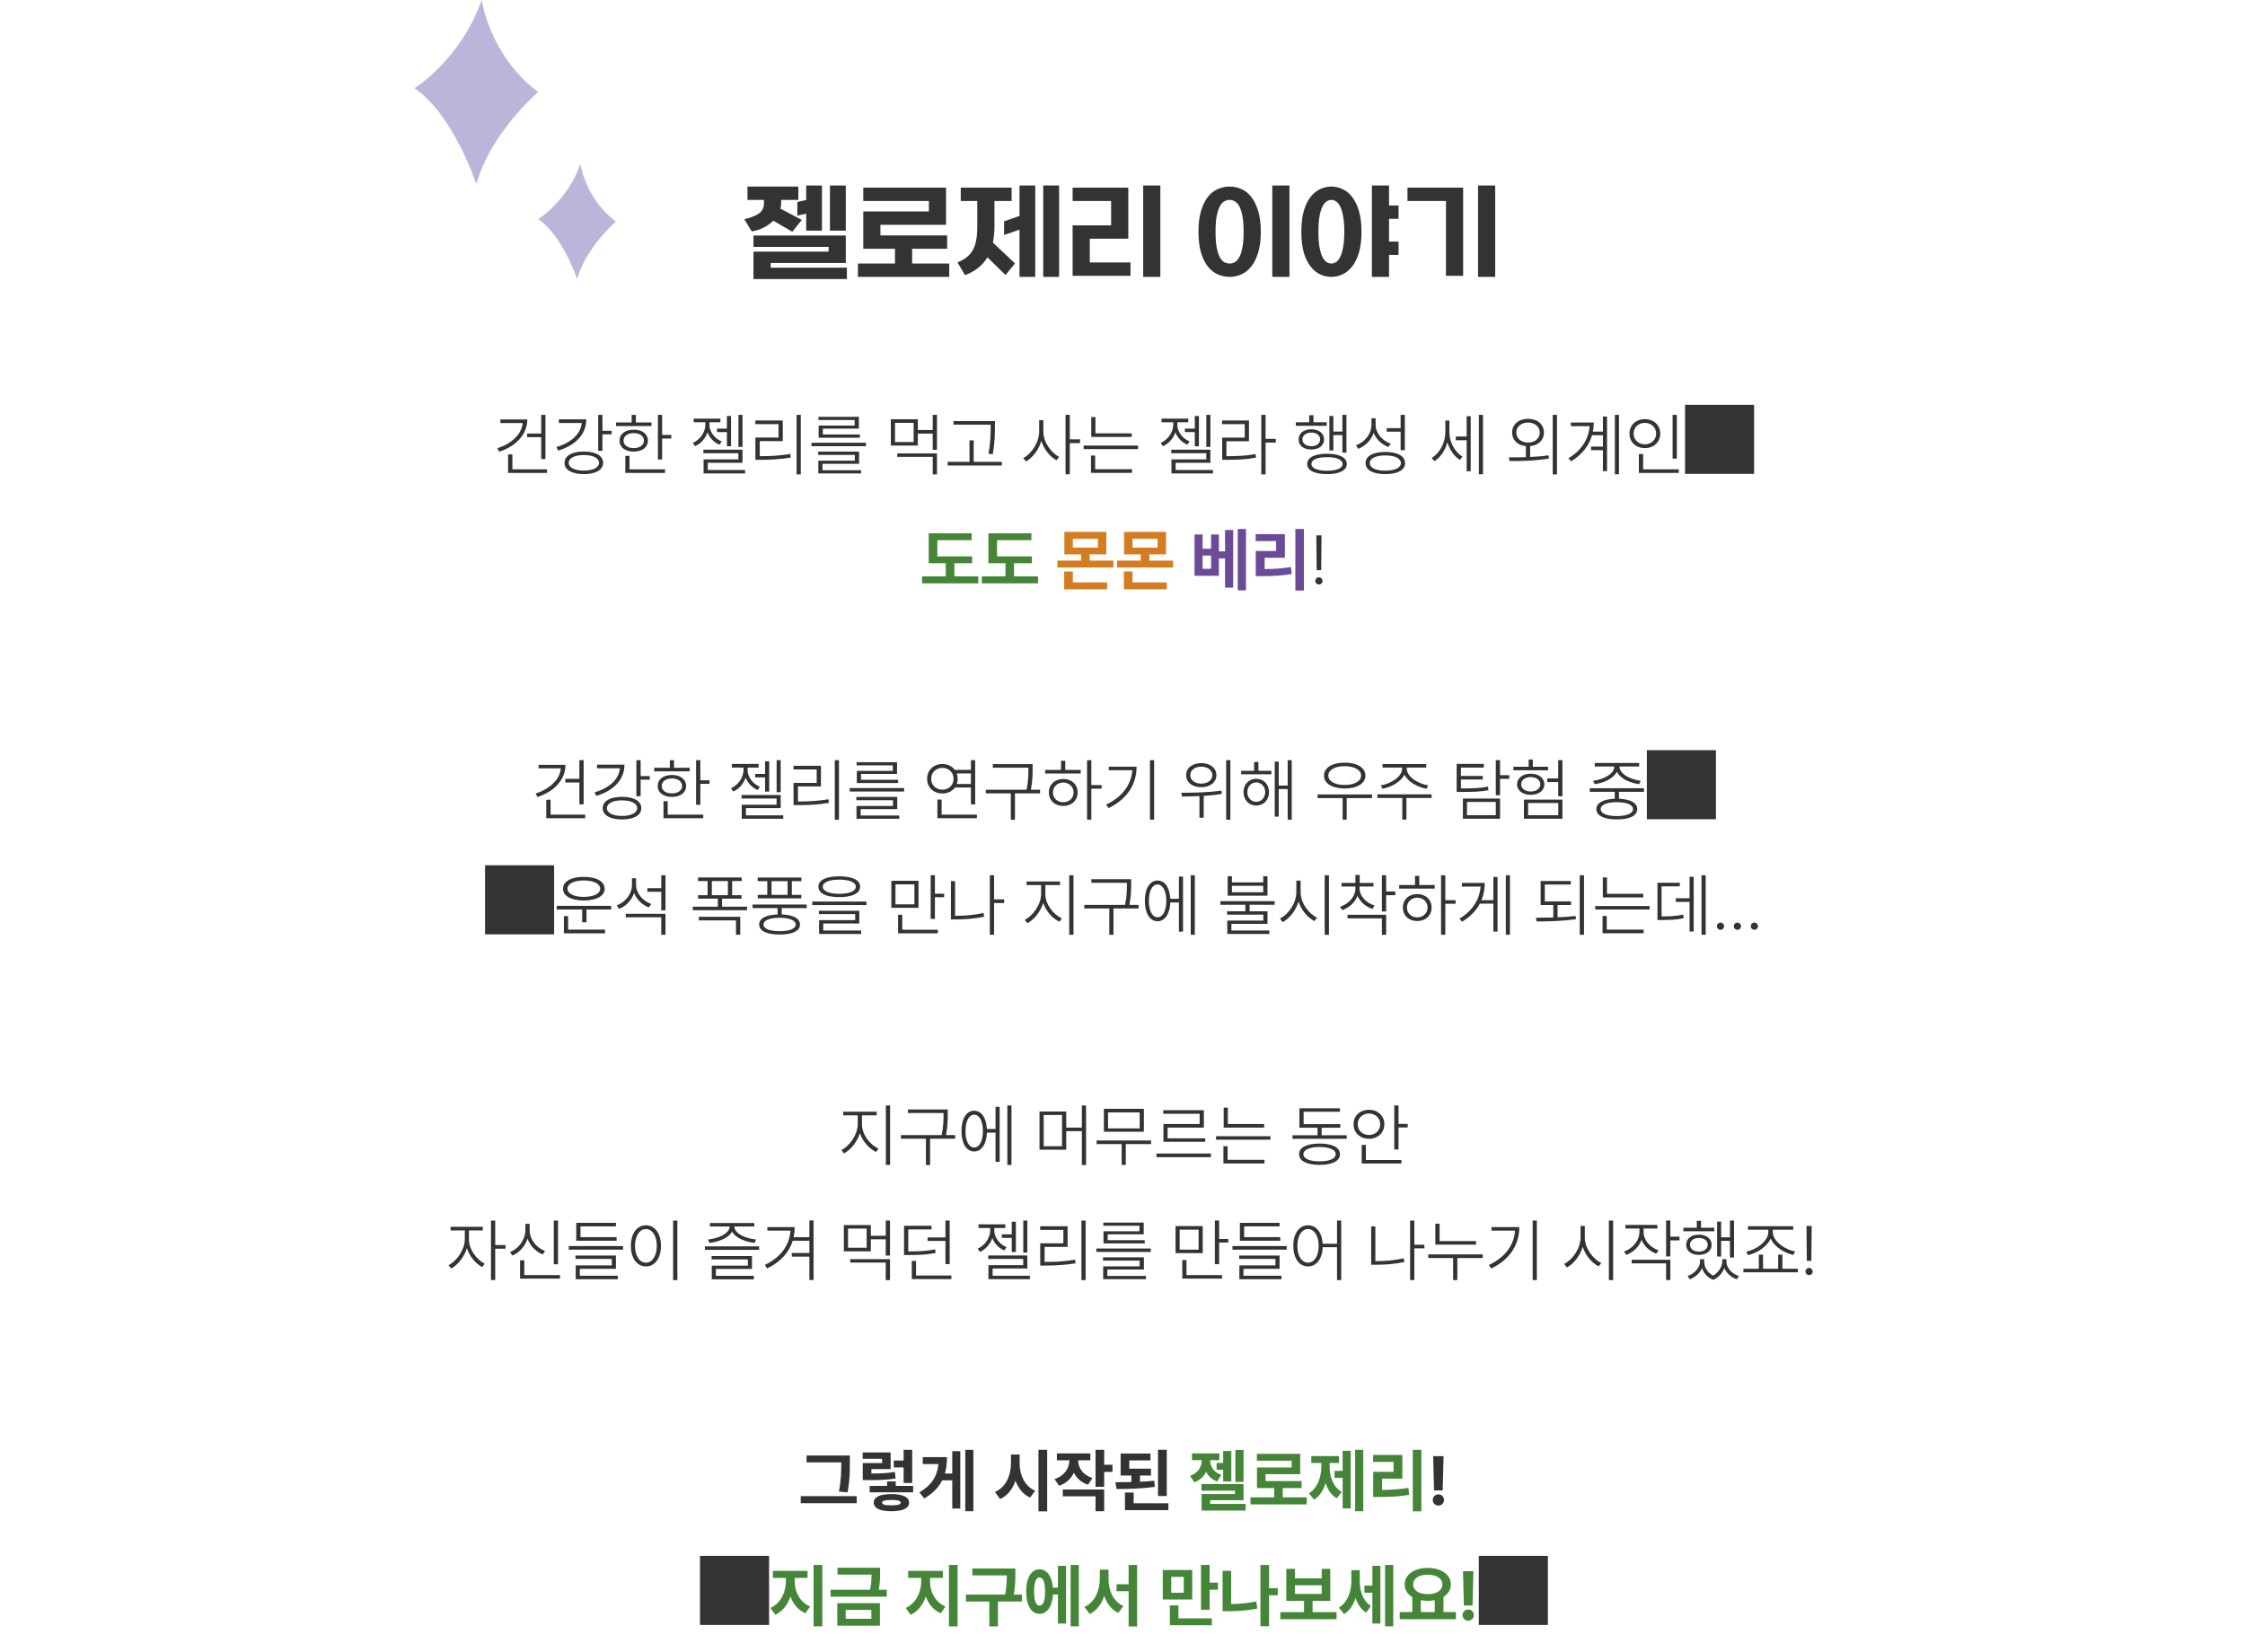 <svg width="780" height="574" viewBox="0 0 780 574" fill="none" xmlns="http://www.w3.org/2000/svg">
<path d="M287.896 87.44V85.806H261.79V81.854H293.862V91.392H267.756V93.026H294.242V96.978H261.79V87.44H287.896ZM277.37 64.83V69.466H271.404V70.53C271.404 71.239 271.315 71.898 271.138 72.506L278.586 76.42L275.28 80.524L268.668 76.686C267.756 77.623 266.654 78.421 265.362 79.08C264.095 79.713 262.702 80.157 261.182 80.41L258.598 76.192C259.839 75.888 260.89 75.559 261.752 75.204C262.638 74.849 263.348 74.457 263.88 74.026C264.437 73.57 264.83 73.063 265.058 72.506C265.311 71.923 265.438 71.252 265.438 70.492V69.466H259.7V64.83H277.37ZM280.106 80.144V74.254L277.028 74.938V70.188L280.106 69.504V64.45H285.578V80.144H280.106ZM293.862 80.144H288.352V64.45H293.862V80.144ZM299.933 69.846V65.21H328.699V78.13H305.899V81.816H329.079V86.452H316.919V91.582H329.801V96.218H298.071V91.582H310.953V86.452H299.933V73.494H322.733V69.846H299.933ZM351.477 65.21V69.846H345.511V78.662C345.511 79.701 345.46 80.689 345.359 81.626C345.283 82.538 345.156 83.437 344.979 84.324L352.655 91.544L349.349 95.572L343.079 89.416C342.268 90.784 341.217 91.987 339.925 93.026C338.658 94.065 337.113 94.926 335.289 95.61L332.667 91.202C333.908 90.67 334.96 90.075 335.821 89.416C336.682 88.757 337.392 87.947 337.949 86.984C338.506 85.996 338.912 84.831 339.165 83.488C339.418 82.145 339.545 80.524 339.545 78.624V69.846H333.807V65.21H351.477ZM354.213 96.218V79.802L348.855 81.664V76.914L354.213 75.052V64.45H359.685V96.218H354.213ZM367.969 96.218H362.459V64.45H367.969V96.218ZM372.672 69.846V65.21H392.014V82.956H378.638V91.202H392.774V95.838H372.672V78.32H386.048V69.846H372.672ZM403.148 96.218H397.182V64.45H403.148V96.218ZM438.057 80.524C438.057 83.412 437.741 85.857 437.107 87.858C436.499 89.859 435.689 91.468 434.675 92.684C433.687 93.925 432.535 94.825 431.217 95.382C429.925 95.939 428.595 96.218 427.227 96.218C425.834 96.218 424.479 95.939 423.161 95.382C421.869 94.825 420.717 93.925 419.703 92.684C418.715 91.468 417.917 89.859 417.309 87.858C416.701 85.857 416.397 83.412 416.397 80.524C416.397 77.636 416.701 75.204 417.309 73.228C417.917 71.227 418.715 69.605 419.703 68.364C420.717 67.123 421.869 66.223 423.161 65.666C424.479 65.109 425.834 64.83 427.227 64.83C428.595 64.83 429.925 65.109 431.217 65.666C432.535 66.223 433.687 67.123 434.675 68.364C435.689 69.605 436.499 71.227 437.107 73.228C437.741 75.204 438.057 77.636 438.057 80.524ZM422.325 80.524C422.325 82.677 422.452 84.463 422.705 85.882C422.984 87.301 423.339 88.441 423.769 89.302C424.225 90.138 424.745 90.733 425.327 91.088C425.935 91.417 426.569 91.582 427.227 91.582C427.861 91.582 428.469 91.417 429.051 91.088C429.659 90.733 430.179 90.138 430.609 89.302C431.065 88.466 431.42 87.339 431.673 85.92C431.952 84.476 432.091 82.665 432.091 80.486C432.091 78.333 431.952 76.547 431.673 75.128C431.42 73.709 431.065 72.582 430.609 71.746C430.179 70.91 429.659 70.327 429.051 69.998C428.469 69.643 427.861 69.466 427.227 69.466C426.569 69.466 425.935 69.643 425.327 69.998C424.745 70.327 424.225 70.923 423.769 71.784C423.339 72.62 422.984 73.747 422.705 75.166C422.452 76.585 422.325 78.371 422.325 80.524ZM448.013 96.218H442.047V64.45H448.013V96.218ZM473.034 80.524C473.034 83.412 472.73 85.857 472.122 87.858C471.514 89.859 470.716 91.468 469.728 92.684C468.74 93.925 467.612 94.825 466.346 95.382C465.104 95.939 463.85 96.218 462.584 96.218C461.292 96.218 460.012 95.939 458.746 95.382C457.504 94.825 456.39 93.925 455.402 92.684C454.414 91.468 453.616 89.859 453.008 87.858C452.425 85.857 452.134 83.412 452.134 80.524C452.134 77.636 452.425 75.204 453.008 73.228C453.616 71.227 454.414 69.605 455.402 68.364C456.39 67.123 457.504 66.223 458.746 65.666C460.012 65.109 461.292 64.83 462.584 64.83C463.85 64.83 465.104 65.109 466.346 65.666C467.612 66.223 468.74 67.123 469.728 68.364C470.716 69.605 471.514 71.227 472.122 73.228C472.73 75.204 473.034 77.636 473.034 80.524ZM482.61 71.404H485.916V76.04H482.61V83.944H485.916V88.58H482.61V96.218H476.644V64.45H482.61V71.404ZM458.062 80.524C458.062 82.677 458.188 84.463 458.442 85.882C458.695 87.301 459.037 88.441 459.468 89.302C459.898 90.138 460.38 90.733 460.912 91.088C461.444 91.417 462.001 91.582 462.584 91.582C463.141 91.582 463.686 91.417 464.218 91.088C464.75 90.733 465.218 90.138 465.624 89.302C466.054 88.466 466.396 87.339 466.65 85.92C466.928 84.476 467.068 82.665 467.068 80.486C467.068 78.333 466.928 76.547 466.65 75.128C466.396 73.709 466.054 72.582 465.624 71.746C465.218 70.91 464.75 70.327 464.218 69.998C463.686 69.643 463.141 69.466 462.584 69.466C462.001 69.466 461.444 69.643 460.912 69.998C460.38 70.327 459.898 70.923 459.468 71.784C459.037 72.62 458.695 73.747 458.442 75.166C458.188 76.585 458.062 78.371 458.062 80.524ZM502.386 95.838V69.846H489.01V65.21H508.352V95.838H502.386ZM519.486 96.218H513.52V64.45H519.486V96.218Z" fill="#333333"/>
<path d="M189.512 144.156V159.508H188.035V151.914H183.16V150.648H188.035V144.156H189.512ZM183.207 145.773C183.184 151 179.293 155.031 173.48 156.977L172.824 155.781C177.723 154.141 181.215 151 181.59 147.016H173.855V145.773H183.207ZM190.051 163.094V164.336H176.527V157.914H178.027V163.094H190.051ZM209.316 144.156V149.688H212.504V150.93H209.316V156.672H207.84V144.156H209.316ZM203.691 145.727C203.715 150.93 199.918 154.797 193.918 156.578L193.309 155.359C198.418 153.848 201.781 150.824 202.121 146.992H194.176V145.727H203.691ZM202.848 156.906C206.973 156.906 209.551 158.383 209.551 160.844C209.551 163.305 206.973 164.758 202.848 164.758C198.746 164.758 196.121 163.305 196.145 160.844C196.121 158.383 198.746 156.906 202.848 156.906ZM202.848 158.125C199.66 158.125 197.598 159.18 197.598 160.844C197.598 162.484 199.66 163.539 202.848 163.539C206.012 163.539 208.121 162.484 208.121 160.844C208.121 159.18 206.012 158.125 202.848 158.125ZM230.059 144.156V151.141H233.246V152.406H230.059V159.672H228.582V144.156H230.059ZM226.355 146.805V148.047H214.027V146.805H219.465V144.18H220.918V146.805H226.355ZM220.191 149.312C223.121 149.312 225.113 150.812 225.113 153.133C225.113 155.453 223.121 156.93 220.191 156.93C217.215 156.93 215.246 155.453 215.246 153.133C215.246 150.812 217.215 149.312 220.191 149.312ZM220.191 150.508C218.059 150.508 216.629 151.562 216.652 153.133C216.629 154.68 218.059 155.734 220.191 155.711C222.301 155.734 223.707 154.68 223.73 153.133C223.707 151.562 222.301 150.508 220.191 150.508ZM231.066 163.094V164.336H217.262V158.406H218.715V163.094H231.066ZM257.973 144.156V155.289H256.566V144.156H257.973ZM253.988 144.555V155.078H252.559V150.156H249.113V148.938H252.559V144.555H253.988ZM246.488 147.625C246.488 149.852 248.129 152.336 250.73 153.391L249.98 154.539C247.965 153.695 246.512 152.066 245.809 150.227C245.105 152.289 243.582 154.117 241.496 155.055L240.723 153.906C243.324 152.781 245.059 150.086 245.059 147.625V146.734H241.004V145.469H250.309V146.734H246.488V147.625ZM257.973 156.273V160.82H245.902V163.328H258.863V164.523H244.449V159.648H256.543V157.492H244.379V156.273H257.973ZM278.223 144.156V164.852H276.77V144.156H278.223ZM264.16 158.523C267.559 158.523 270.723 158.383 274.59 157.75L274.73 159.016C270.816 159.625 267.652 159.789 264.16 159.789H262.449V152.055H270.488V147.391H262.426V146.125H271.965V153.297H263.973V158.523H264.16ZM300.863 153.859V155.055H281.949V153.859H300.863ZM298.473 156.93V161.172H285.77V163.398H299.176V164.523H284.316V160.07H296.996V158.078H284.27V156.93H298.473ZM298.402 144.859V148.938H285.887V150.977H298.754V152.102H284.434V147.883H296.926V145.961H284.363V144.859H298.402ZM325.543 157.562V164.852H324.066V158.758H311.738V157.562H325.543ZM325.543 144.156V156.32H324.066V150.672H318.887V154.844H309.512V145.703H318.887V149.43H324.066V144.156H325.543ZM310.965 146.945V153.602H317.434V146.945H310.965ZM345.676 146.336V148.422C345.652 150.953 345.652 153.766 344.926 157.844L343.426 157.656C344.176 153.766 344.176 150.906 344.199 148.422V147.578H331.285V146.336H345.676ZM348.09 160.492V161.758H329.246V160.492H336.84V153.016H338.293V160.492H348.09ZM362.504 149.992C362.48 153.602 365.176 157.352 367.988 158.758L367.074 159.953C364.801 158.734 362.727 156.18 361.801 153.203C360.887 156.355 358.766 159.086 356.48 160.352L355.52 159.18C358.379 157.703 361.027 153.742 361.051 149.992V146.008H362.504V149.992ZM371.691 144.156V152.664H375.254V153.977H371.691V164.828H370.215V144.156H371.691ZM393.207 150.602V151.844H379.145V144.906H380.598V150.602H393.207ZM395.41 154.844V156.062H376.496V154.844H395.41ZM393.324 163.047V164.312H379.051V158.312H380.504V163.047H393.324ZM420.535 144.156V155.289H419.129V144.156H420.535ZM416.551 144.555V155.078H415.121V150.156H411.676V148.938H415.121V144.555H416.551ZM409.051 147.625C409.051 149.852 410.691 152.336 413.293 153.391L412.543 154.539C410.527 153.695 409.074 152.066 408.371 150.227C407.668 152.289 406.145 154.117 404.059 155.055L403.285 153.906C405.887 152.781 407.621 150.086 407.621 147.625V146.734H403.566V145.469H412.871V146.734H409.051V147.625ZM420.535 156.273V160.82H408.465V163.328H421.426V164.523H407.012V159.648H419.105V157.492H406.941V156.273H420.535ZM439.707 144.156V152.5H443.27V153.789H439.707V164.852H438.23V144.156H439.707ZM426.254 158.523C430.309 158.523 433.027 158.383 436.238 157.773L436.402 159.016C433.098 159.625 430.379 159.789 426.254 159.789H424.637V152.078H432.465V147.391H424.59V146.125H433.941V153.344H426.113V158.523H426.254ZM467.809 144.156V157.281H466.402V151.188H463.262V156.531H461.879V144.555H463.262V149.969H466.402V144.156H467.809ZM460.965 146.734V147.977H450.207V146.734H454.871V144.297H456.348V146.734H460.965ZM455.598 149.172C458.223 149.195 460.004 150.555 460.027 152.711C460.004 154.844 458.223 156.203 455.598 156.203C452.973 156.203 451.168 154.844 451.191 152.711C451.168 150.555 452.973 149.195 455.598 149.172ZM455.598 150.32C453.77 150.32 452.504 151.305 452.504 152.711C452.504 154.094 453.77 155.055 455.598 155.055C457.426 155.055 458.668 154.094 458.668 152.711C458.668 151.305 457.426 150.32 455.598 150.32ZM461.059 157.68C465.348 157.68 467.926 158.969 467.926 161.242C467.926 163.492 465.348 164.758 461.059 164.758C456.723 164.758 454.168 163.492 454.168 161.242C454.168 158.969 456.723 157.68 461.059 157.68ZM461.059 158.875C457.707 158.852 455.621 159.742 455.645 161.242C455.621 162.695 457.707 163.586 461.059 163.586C464.387 163.586 466.449 162.695 466.473 161.242C466.449 159.742 464.387 158.852 461.059 158.875ZM477.934 147.555C477.934 150.555 480.254 153.156 483.207 154.188L482.363 155.336C480.066 154.457 478.145 152.699 477.254 150.414C476.398 153.004 474.395 154.984 471.91 155.969L471.113 154.75C474.16 153.648 476.48 150.906 476.504 147.602V145.352H477.934V147.555ZM488.105 144.156V156.438H486.629V150.016H481.801V148.773H486.629V144.156H488.105ZM481.309 157.047C485.574 157.07 488.176 158.477 488.176 160.938C488.176 163.375 485.574 164.758 481.309 164.758C477.043 164.758 474.441 163.375 474.465 160.938C474.441 158.477 477.043 157.07 481.309 157.047ZM481.309 158.266C478.004 158.266 475.895 159.273 475.918 160.938C475.895 162.555 478.004 163.562 481.309 163.562C484.613 163.562 486.723 162.555 486.723 160.938C486.723 159.273 484.613 158.266 481.309 158.266ZM503.574 150.25C503.574 153.508 505.402 157.094 508.121 158.664L507.23 159.812C505.191 158.582 503.633 156.262 502.895 153.648C502.145 156.496 500.48 158.957 498.395 160.234L497.41 159.133C500.199 157.539 502.145 153.859 502.168 150.297V146.148H503.574V150.25ZM515.246 144.156V164.828H513.816V144.156H515.246ZM510.98 144.625V163.75H509.574V152.992H505.801V151.703H509.574V144.625H510.98ZM530.902 145.539C534.16 145.539 536.41 147.461 536.434 150.32C536.41 152.957 534.488 154.785 531.629 155.031V158.805C533.773 158.711 535.977 158.535 538.051 158.219L538.168 159.32C533.387 160.188 528.23 160.211 524.48 160.211L524.246 158.945C525.992 158.945 528.02 158.945 530.152 158.875V155.031C527.316 154.773 525.371 152.957 525.371 150.32C525.371 147.461 527.668 145.539 530.902 145.539ZM530.902 146.852C528.535 146.852 526.801 148.281 526.824 150.32C526.801 152.336 528.535 153.812 530.902 153.789C533.27 153.812 534.98 152.336 534.98 150.32C534.98 148.281 533.27 146.852 530.902 146.852ZM540.957 144.156V164.852H539.48V144.156H540.957ZM562.496 144.156V164.828H561.066V144.156H562.496ZM558.348 144.742V163.727H556.918V156.438H552.793V155.195H556.918V151.234H553.145C552.113 154.773 549.781 157.949 545.855 160.305L544.965 159.227C549.559 156.484 551.949 152.488 552.301 148.094H545.785V146.828H553.73C553.73 147.895 553.637 148.961 553.426 149.992H556.918V144.742H558.348ZM582.605 144.156V159.367H581.129V144.156H582.605ZM583.285 163.094V164.336H569.41V157.797H570.887V163.094H583.285ZM571.496 145.656C574.566 145.656 576.84 147.719 576.84 150.672C576.84 153.648 574.566 155.734 571.496 155.711C568.426 155.734 566.129 153.648 566.152 150.672C566.129 147.719 568.426 145.656 571.496 145.656ZM571.496 146.945C569.246 146.945 567.582 148.539 567.582 150.672C567.582 152.828 569.246 154.398 571.496 154.398C573.723 154.398 575.41 152.828 575.41 150.672C575.41 148.539 573.723 146.945 571.496 146.945ZM585.441 164.68H609.441V140.68H585.441V164.68ZM459.148 186.031L459.031 198.148H457.461L457.344 186.031H459.148ZM458.258 203.117C457.555 203.117 456.992 202.555 456.992 201.875C456.992 201.172 457.555 200.609 458.258 200.609C458.938 200.609 459.5 201.172 459.5 201.875C459.5 202.555 458.938 203.117 458.258 203.117ZM202.777 264.156V279.508H201.301V271.914H196.426V270.648H201.301V264.156H202.777ZM196.473 265.773C196.449 271 192.559 275.031 186.746 276.977L186.09 275.781C190.988 274.141 194.48 271 194.855 267.016H187.121V265.773H196.473ZM203.316 283.094V284.336H189.793V277.914H191.293V283.094H203.316ZM222.582 264.156V269.688H225.77V270.93H222.582V276.672H221.105V264.156H222.582ZM216.957 265.727C216.98 270.93 213.184 274.797 207.184 276.578L206.574 275.359C211.684 273.848 215.047 270.824 215.387 266.992H207.441V265.727H216.957ZM216.113 276.906C220.238 276.906 222.816 278.383 222.816 280.844C222.816 283.305 220.238 284.758 216.113 284.758C212.012 284.758 209.387 283.305 209.41 280.844C209.387 278.383 212.012 276.906 216.113 276.906ZM216.113 278.125C212.926 278.125 210.863 279.18 210.863 280.844C210.863 282.484 212.926 283.539 216.113 283.539C219.277 283.539 221.387 282.484 221.387 280.844C221.387 279.18 219.277 278.125 216.113 278.125ZM243.324 264.156V271.141H246.512V272.406H243.324V279.672H241.848V264.156H243.324ZM239.621 266.805V268.047H227.293V266.805H232.73V264.18H234.184V266.805H239.621ZM233.457 269.312C236.387 269.312 238.379 270.812 238.379 273.133C238.379 275.453 236.387 276.93 233.457 276.93C230.48 276.93 228.512 275.453 228.512 273.133C228.512 270.812 230.48 269.312 233.457 269.312ZM233.457 270.508C231.324 270.508 229.895 271.562 229.918 273.133C229.895 274.68 231.324 275.734 233.457 275.711C235.566 275.734 236.973 274.68 236.996 273.133C236.973 271.562 235.566 270.508 233.457 270.508ZM244.332 283.094V284.336H230.527V278.406H231.98V283.094H244.332ZM271.238 264.156V275.289H269.832V264.156H271.238ZM267.254 264.555V275.078H265.824V270.156H262.379V268.938H265.824V264.555H267.254ZM259.754 267.625C259.754 269.852 261.395 272.336 263.996 273.391L263.246 274.539C261.23 273.695 259.777 272.066 259.074 270.227C258.371 272.289 256.848 274.117 254.762 275.055L253.988 273.906C256.59 272.781 258.324 270.086 258.324 267.625V266.734H254.27V265.469H263.574V266.734H259.754V267.625ZM271.238 276.273V280.82H259.168V283.328H272.129V284.523H257.715V279.648H269.809V277.492H257.645V276.273H271.238ZM291.488 264.156V284.852H290.035V264.156H291.488ZM277.426 278.523C280.824 278.523 283.988 278.383 287.855 277.75L287.996 279.016C284.082 279.625 280.918 279.789 277.426 279.789H275.715V272.055H283.754V267.391H275.691V266.125H285.23V273.297H277.238V278.523H277.426ZM314.129 273.859V275.055H295.215V273.859H314.129ZM311.738 276.93V281.172H299.035V283.398H312.441V284.523H297.582V280.07H310.262V278.078H297.535V276.93H311.738ZM311.668 264.859V268.938H299.152V270.977H312.02V272.102H297.699V267.883H310.191V265.961H297.629V264.859H311.668ZM338.809 264.156V279.508H337.332V273.672H331.777C330.828 274.961 329.281 275.734 327.441 275.734C324.348 275.734 322.098 273.625 322.121 270.625C322.098 267.625 324.348 265.516 327.441 265.492C329.258 265.504 330.793 266.277 331.73 267.531H337.332V264.156H338.809ZM339.418 283.094V284.336H325.684V277.867H327.16V283.094H339.418ZM327.441 266.828C325.168 266.852 323.527 268.469 323.527 270.625C323.527 272.805 325.168 274.422 327.441 274.422C329.645 274.422 331.309 272.805 331.309 270.625C331.309 268.469 329.645 266.852 327.441 266.828ZM332.41 268.773C332.621 269.336 332.738 269.957 332.738 270.625C332.738 271.27 332.621 271.879 332.434 272.43H337.332V268.773H332.41ZM358.777 265.539V267.344C358.754 269.312 358.754 271.445 358.168 274.445H361.355V275.711H352.637V284.852H351.184V275.711H342.512V274.445H356.645C357.301 271.469 357.301 269.254 357.301 267.344V266.781H344.949V265.539H358.777ZM379.168 264.156V272.805H382.73V274.07H379.168V284.828H377.691V264.156H379.168ZM375.488 267.555V268.797H363.137V267.555H368.645V264.367H370.121V267.555H375.488ZM369.418 270.695C372.324 270.695 374.41 272.617 374.41 275.383C374.41 278.148 372.324 280.07 369.418 280.07C366.512 280.07 364.402 278.148 364.426 275.383C364.402 272.617 366.512 270.695 369.418 270.695ZM369.418 271.938C367.355 271.961 365.832 273.414 365.832 275.383C365.832 277.352 367.355 278.805 369.418 278.781C371.48 278.805 373.004 277.352 373.004 275.383C373.004 273.414 371.48 271.961 369.418 271.938ZM400.988 264.156V284.828H399.535V264.156H400.988ZM394.895 266.43C394.871 272.266 391.941 277.539 385.145 280.82L384.324 279.602C389.996 276.918 393.031 272.688 393.418 267.648H385.238V266.43H394.895ZM417.348 265.188C420.418 265.188 422.621 266.852 422.621 269.359C422.621 271.867 420.418 273.578 417.348 273.555C414.277 273.578 412.098 271.867 412.121 269.359C412.098 266.852 414.277 265.188 417.348 265.188ZM417.348 266.43C415.145 266.406 413.527 267.672 413.551 269.359C413.527 271.094 415.145 272.312 417.348 272.312C419.598 272.312 421.215 271.094 421.215 269.359C421.215 267.672 419.598 266.406 417.348 266.43ZM427.473 264.156V284.852H426.02V264.156H427.473ZM410.457 275.477C414.395 275.5 419.762 275.406 424.402 274.727L424.52 275.875C422.445 276.238 420.301 276.461 418.215 276.578V284.172H416.738V276.648C414.547 276.766 412.461 276.777 410.668 276.789L410.457 275.477ZM441.723 267.859V269.078H431.223V267.859H435.723V264.789H437.223V267.859H441.723ZM436.473 270.625C439.051 270.648 440.902 272.547 440.902 275.266C440.902 278.008 439.051 279.93 436.473 279.93C433.895 279.93 432.043 278.008 432.043 275.266C432.043 272.547 433.895 270.648 436.473 270.625ZM436.473 271.891C434.668 271.914 433.355 273.367 433.379 275.266C433.355 277.188 434.668 278.641 436.473 278.617C438.254 278.641 439.566 277.188 439.59 275.266C439.566 273.367 438.254 271.914 436.473 271.891ZM448.801 264.156V284.828H447.395V274.211H444.277V283.773H442.895V264.672H444.277V272.969H447.395V264.156H448.801ZM476.691 276.086V277.352H467.902V284.828H466.473V277.352H457.777V276.086H476.691ZM467.199 265.023C471.512 265.023 474.395 266.758 474.395 269.523C474.395 272.266 471.512 274 467.199 274C462.887 274 460.004 272.266 460.004 269.523C460.004 266.758 462.887 265.023 467.199 265.023ZM467.199 266.242C463.824 266.242 461.504 267.555 461.504 269.523C461.504 271.492 463.824 272.781 467.199 272.781C470.551 272.781 472.895 271.492 472.895 269.523C472.895 267.555 470.551 266.242 467.199 266.242ZM488.762 267.062C488.762 270.039 492.887 272.406 496.191 272.922L495.629 274.094C492.57 273.531 489.195 271.773 487.965 269.172C486.711 271.773 483.324 273.531 480.324 274.094L479.738 272.922C483.02 272.406 487.145 270.039 487.145 267.062V266.734H480.348V265.516H495.535V266.734H488.762V267.062ZM497.387 276.039V277.305H488.645V284.805H487.215V277.305H478.543V276.039H497.387ZM507.629 273.977C511.848 273.977 514.168 273.906 516.98 273.367L517.145 274.609C514.262 275.125 511.918 275.219 507.629 275.195H506.105V265.445H515.527V266.734H507.582V269.641H515.176V270.883H507.582V273.977H507.629ZM521.176 277.492V284.523H508.262V277.492H521.176ZM509.691 278.688V283.305H519.699V278.688H509.691ZM521.176 264.156V269.383H524.363V270.648H521.176V276.344H519.699V264.156H521.176ZM542.855 264.156V276.695H541.379V271.773H537.582V270.508H541.379V264.156H542.855ZM542.855 277.867V284.523H529.473V277.867H542.855ZM530.926 279.062V283.305H541.402V279.062H530.926ZM537.863 266.453V267.672H525.816V266.453H531.113V263.945H532.566V266.453H537.863ZM531.84 268.867C534.605 268.867 536.574 270.367 536.574 272.547C536.574 274.75 534.605 276.203 531.84 276.203C529.051 276.203 527.082 274.75 527.082 272.547C527.082 270.367 529.051 268.867 531.84 268.867ZM531.84 270.039C529.871 270.039 528.488 271.094 528.512 272.547C528.488 274.023 529.871 275.031 531.84 275.055C533.785 275.031 535.168 274.023 535.168 272.547C535.168 271.094 533.785 270.039 531.84 270.039ZM571.191 273.906V275.172H562.496V277.562C566.492 277.738 568.848 279.004 568.848 281.172C568.848 283.469 566.199 284.758 561.77 284.758C557.293 284.758 554.645 283.469 554.645 281.172C554.645 279.004 557 277.738 561.02 277.562V275.172H552.348V273.906H571.191ZM561.77 278.758C558.301 278.758 556.145 279.672 556.145 281.172C556.145 282.672 558.301 283.586 561.77 283.586C565.191 283.586 567.371 282.672 567.371 281.172C567.371 279.672 565.191 278.758 561.77 278.758ZM562.684 266.43C562.684 269.031 566.621 270.93 570.066 271.328L569.504 272.5C566.293 272.078 562.883 270.555 561.77 268.141C560.633 270.555 557.246 272.078 554.059 272.5L553.496 271.328C556.871 270.93 560.855 269.055 560.855 266.43V266.359H554.082V265.141H569.504V266.359H562.684V266.43ZM572.176 284.68H596.176V260.68H572.176V284.68ZM168.523 324.68H192.523V300.68H168.523V324.68ZM212.328 314.797V316.062H203.773V320.492H202.273V316.062H193.414V314.797H212.328ZM210.219 323.047V324.336H195.922V318.336H197.375V323.047H210.219ZM202.836 304.719C207.242 304.719 210.078 306.289 210.078 308.844C210.078 311.375 207.242 312.922 202.836 312.922C198.453 312.922 195.594 311.375 195.617 308.844C195.594 306.289 198.453 304.719 202.836 304.719ZM202.836 305.961C199.461 305.961 197.164 307.086 197.164 308.844C197.164 310.555 199.461 311.68 202.836 311.68C206.234 311.68 208.531 310.555 208.531 308.844C208.531 307.086 206.234 305.961 202.836 305.961ZM221 307.508C221 310.438 223.344 313.109 226.273 314.141L225.43 315.336C223.121 314.457 221.199 312.605 220.32 310.297C219.477 312.875 217.52 314.855 215.07 315.852L214.273 314.633C217.273 313.508 219.547 310.766 219.57 307.461V305.188H221V307.508ZM231.219 317.562V324.828H229.742V318.758H217.414V317.562H231.219ZM231.219 304.156V316.344H229.742V309.898H224.914V308.656H229.742V304.156H231.219ZM257.703 304.93V306.172H254.375V311.094H257.656V312.289H250.883V315.078H259.555V316.297H240.711V315.078H249.406V312.289H242.539V311.094H245.844V306.172H242.516V304.93H257.703ZM257.188 318.594V324.828H255.711V319.836H242.797V318.594H257.188ZM247.32 311.094H252.898V306.172H247.32V311.094ZM280.297 314.328V315.57H271.602V317.773C275.586 317.914 277.93 319.145 277.953 321.266C277.93 323.516 275.305 324.758 270.875 324.758C266.398 324.758 263.773 323.516 263.773 321.266C263.773 319.145 266.117 317.914 270.148 317.773V315.57H261.453V314.328H280.297ZM278.445 304.953V306.219H275.117V310.953H278.398V312.195H263.281V310.953H266.586V306.219H263.258V304.953H278.445ZM270.875 318.945C267.406 318.945 265.273 319.812 265.273 321.266C265.273 322.742 267.406 323.609 270.875 323.586C274.297 323.609 276.453 322.742 276.453 321.266C276.453 319.812 274.297 318.945 270.875 318.945ZM268.062 310.953H273.641V306.219H268.062V310.953ZM291.594 304.531C296.141 304.531 298.836 305.797 298.836 308.117C298.836 310.461 296.141 311.75 291.594 311.75C287.047 311.75 284.352 310.461 284.352 308.117C284.352 305.797 287.047 304.531 291.594 304.531ZM291.594 305.68C288.055 305.68 285.875 306.617 285.875 308.117C285.875 309.688 288.055 310.602 291.594 310.602C295.156 310.602 297.336 309.688 297.336 308.117C297.336 306.617 295.156 305.68 291.594 305.68ZM301.039 313.297V314.516H282.195V313.297H301.039ZM298.555 316.484V320.914H286.016V323.352H299.211V324.57H284.586V319.766H297.125V317.656H284.516V316.484H298.555ZM319.133 306.078V315.477H309.688V306.078H319.133ZM311.117 307.32V314.258H317.703V307.32H311.117ZM324.828 304.133V310.555H328.016V311.797H324.828V319.32H323.352V304.133H324.828ZM325.836 323.094V324.336H312.031V317.891H313.484V323.094H325.836ZM348.875 312.547V313.812H345.383V324.828H343.906V304.156H345.383V312.547H348.875ZM331.836 306.195V318.242H331.977C335.094 318.266 338.211 318.031 341.727 317.281L341.914 318.57C338.328 319.297 335.164 319.508 331.977 319.508H330.383V306.195H331.836ZM363.195 310.742C363.195 314.281 366.031 317.867 368.938 319.133L368.094 320.305C365.715 319.191 363.441 316.719 362.469 313.766C361.508 316.871 359.246 319.613 356.938 320.82L356.047 319.648C358.859 318.266 361.695 314.328 361.719 310.742V307.578H356.68V306.312H368.305V307.578H363.195V310.742ZM372.969 304.156V324.828H371.492V304.156H372.969ZM393.008 305.539V307.344C392.984 309.312 392.984 311.445 392.398 314.445H395.586V315.711H386.867V324.852H385.414V315.711H376.742V314.445H390.875C391.531 311.469 391.531 309.254 391.531 307.344V306.781H379.18V305.539H393.008ZM415.133 304.156V324.828H413.703V304.156H415.133ZM411.031 304.625V323.75H409.602V313.602H406.625C406.449 317.609 404.727 320.141 402.172 320.141C399.5 320.141 397.766 317.375 397.766 313.062C397.766 308.727 399.5 305.984 402.172 305.984C404.691 305.984 406.402 308.422 406.602 312.336H409.602V304.625H411.031ZM402.172 307.367C400.344 307.367 399.148 309.641 399.172 313.062C399.148 316.461 400.344 318.758 402.172 318.758C404.023 318.758 405.219 316.461 405.219 313.062C405.219 309.641 404.023 307.367 402.172 307.367ZM428.023 304.484V306.641H438.898V304.484H440.375V311.258H426.547V304.484H428.023ZM428.023 310.062H438.898V307.812H428.023V310.062ZM442.859 313.156V314.422H434.164V316.672H440.375V321.055H427.836V323.352H441.031V324.57H426.406V319.906H438.945V317.844H426.336V316.672H432.688V314.422H424.016V313.156H442.859ZM451.883 309.992C451.859 313.742 454.695 317.539 457.602 318.898L456.688 320.07C454.355 318.898 452.129 316.332 451.156 313.273C450.207 316.484 448.004 319.215 445.648 320.445L444.688 319.203C447.594 317.82 450.406 313.883 450.406 309.992V306.008H451.883V309.992ZM461.727 304.156V324.852H460.25V304.156H461.727ZM472.367 308.68C472.367 311.375 474.641 313.766 477.594 314.68L476.844 315.875C474.5 315.09 472.555 313.414 471.664 311.281C470.797 313.625 468.77 315.418 466.344 316.273L465.594 315.102C468.57 314.141 470.914 311.633 470.914 308.68V308.07H466.086V306.828H470.914V304.062H472.414V306.828H477.195V308.07H472.367V308.68ZM481.602 304.156V309.805H484.789V311.094H481.602V316.742H480.125V304.156H481.602ZM481.602 317.891V324.852H480.125V319.133H468.172V317.891H481.602ZM502.156 304.156V312.805H505.719V314.07H502.156V324.828H500.68V304.156H502.156ZM498.477 307.555V308.797H486.125V307.555H491.633V304.367H493.109V307.555H498.477ZM492.406 310.695C495.312 310.695 497.398 312.617 497.398 315.383C497.398 318.148 495.312 320.07 492.406 320.07C489.5 320.07 487.391 318.148 487.414 315.383C487.391 312.617 489.5 310.695 492.406 310.695ZM492.406 311.938C490.344 311.961 488.82 313.414 488.82 315.383C488.82 317.352 490.344 318.805 492.406 318.781C494.469 318.805 495.992 317.352 495.992 315.383C495.992 313.414 494.469 311.961 492.406 311.938ZM524.609 304.156V324.828H523.18V304.156H524.609ZM520.297 304.742V323.727H518.867V314.023H514.156C512.867 316.438 510.852 318.594 507.969 320.305L507.078 319.227C511.695 316.484 514.086 312.488 514.414 308.094H507.898V306.828H515.867C515.867 308.891 515.504 310.918 514.719 312.805H518.867V304.742H520.297ZM545.844 313.25V314.492H541.156V318.758C543.277 318.688 545.434 318.547 547.438 318.312L547.555 319.414C542.938 320.094 537.852 320.211 533.867 320.211L533.633 318.922C535.484 318.91 537.559 318.887 539.68 318.828V314.492H535.273V306.148H545.75V307.391H536.727V313.25H545.844ZM550.344 304.156V324.852H548.867V304.156H550.344ZM570.945 310.602V311.844H556.883V304.906H558.336V310.602H570.945ZM573.148 314.844V316.062H554.234V314.844H573.148ZM571.062 323.047V324.312H556.789V318.312H558.242V323.047H571.062ZM592.625 304.156V324.828H591.172V304.156H592.625ZM588.453 304.672V323.703H587.023V313.414H582.219V312.148H587.023V304.672H588.453ZM583.625 306.758V308H577.297V318.453C580.555 318.453 582.488 318.324 584.797 317.82L584.961 319.086C582.547 319.602 580.555 319.695 577.133 319.719H575.867V306.758H583.625ZM597.781 323.117C597.078 323.117 596.516 322.555 596.516 321.875C596.516 321.172 597.078 320.609 597.781 320.609C598.461 320.609 599.023 321.172 599.023 321.875C599.023 322.555 598.461 323.117 597.781 323.117ZM603.664 323.117C602.961 323.117 602.398 322.555 602.398 321.875C602.398 321.172 602.961 320.609 603.664 320.609C604.344 320.609 604.906 321.172 604.906 321.875C604.906 322.555 604.344 323.117 603.664 323.117ZM609.547 323.117C608.844 323.117 608.281 322.555 608.281 321.875C608.281 321.172 608.844 320.609 609.547 320.609C610.227 320.609 610.789 321.172 610.789 321.875C610.789 322.555 610.227 323.117 609.547 323.117ZM299.48 390.742C299.48 394.281 302.316 397.867 305.223 399.133L304.379 400.305C302 399.191 299.727 396.719 298.754 393.766C297.793 396.871 295.531 399.613 293.223 400.82L292.332 399.648C295.145 398.266 297.98 394.328 298.004 390.742V387.578H292.965V386.312H304.59V387.578H299.48V390.742ZM309.254 384.156V404.828H307.777V384.156H309.254ZM329.293 385.539V387.344C329.27 389.312 329.27 391.445 328.684 394.445H331.871V395.711H323.152V404.852H321.699V395.711H313.027V394.445H327.16C327.816 391.469 327.816 389.254 327.816 387.344V386.781H315.465V385.539H329.293ZM351.418 384.156V404.828H349.988V384.156H351.418ZM347.316 384.625V403.75H345.887V393.602H342.91C342.734 397.609 341.012 400.141 338.457 400.141C335.785 400.141 334.051 397.375 334.051 393.062C334.051 388.727 335.785 385.984 338.457 385.984C340.977 385.984 342.688 388.422 342.887 392.336H345.887V384.625H347.316ZM338.457 387.367C336.629 387.367 335.434 389.641 335.457 393.062C335.434 396.461 336.629 398.758 338.457 398.758C340.309 398.758 341.504 396.461 341.504 393.062C341.504 389.641 340.309 387.367 338.457 387.367ZM370.449 386.266V391.844H375.887V384.156H377.34V404.852H375.887V393.086H370.449V399.531H361.168V386.266H370.449ZM362.621 387.461V398.312H368.996V387.461H362.621ZM399.934 396.32V397.562H391.145V404.805H389.715V397.562H381.02V396.32H399.934ZM397.426 385.328V393.297H383.527V385.328H397.426ZM384.98 386.57V392.125H395.973V386.57H384.98ZM420.723 400.867V402.133H401.785V400.867H420.723ZM418.262 385.797V391.844H405.676V395.57H418.754V396.789H404.223V390.602H416.809V387.039H404.152V385.797H418.262ZM439.215 390.602V391.844H425.152V384.906H426.605V390.602H439.215ZM441.418 394.844V396.062H422.504V394.844H441.418ZM439.332 403.047V404.312H425.059V398.312H426.512V403.047H439.332ZM467.902 394.516V395.734H449.059V394.516H457.754V391.891H451.473V385.141H465.535V386.336H452.926V390.648H465.676V391.891H459.184V394.516H467.902ZM458.48 397.398C462.887 397.398 465.559 398.734 465.559 401.078C465.559 403.469 462.887 404.781 458.48 404.805C454.027 404.781 451.355 403.469 451.355 401.078C451.355 398.734 454.027 397.398 458.48 397.398ZM458.48 398.57C455.012 398.594 452.855 399.531 452.855 401.078C452.855 402.648 455.012 403.586 458.48 403.586C461.902 403.586 464.082 402.648 464.082 401.078C464.082 399.531 461.902 398.594 458.48 398.57ZM485.902 384.133V390.555H489.09V391.82H485.902V399.461H484.426V384.133H485.902ZM486.91 403.094V404.336H473.105V397.867H474.559V403.094H486.91ZM475.637 385.656C478.684 385.656 480.957 387.719 480.98 390.672C480.957 393.648 478.684 395.734 475.637 395.734C472.566 395.734 470.27 393.648 470.27 390.672C470.27 387.719 472.566 385.656 475.637 385.656ZM475.637 386.945C473.41 386.945 471.699 388.539 471.723 390.672C471.699 392.828 473.41 394.422 475.637 394.422C477.863 394.422 479.527 392.828 479.551 390.672C479.527 388.539 477.863 386.945 475.637 386.945ZM162.922 430.742C162.922 434.094 165.547 437.75 168.406 439.133L167.539 440.305C165.242 439.145 163.145 436.613 162.219 433.742C161.27 436.848 159.02 439.613 156.758 440.82L155.844 439.648C158.656 438.242 161.469 434.305 161.492 430.742V427.578H156.57V426.312H167.75V427.578H162.922V430.742ZM172.062 424.156V432.664H175.625V433.93H172.062V444.828H170.586V424.156H172.062ZM193.883 424.156V439.344H192.406V424.156H193.883ZM194.562 443.094V444.336H180.688V437.961H182.164V443.094H194.562ZM184.016 427.414C183.992 430.719 186.383 433.602 189.359 434.727L188.562 435.922C186.172 434.949 184.191 432.98 183.289 430.438C182.41 433.133 180.43 435.277 178.039 436.297L177.195 435.125C180.195 433.906 182.516 430.836 182.539 427.414V425.305H184.016V427.414ZM216.477 433.016V434.258H197.633V433.016H216.477ZM214.227 429.922V431.164H200.211V424.953H213.992V426.172H201.688V429.922H214.227ZM213.992 436.297V440.914H201.453V443.328H214.648V444.547H200.023V439.742H212.562V437.492H199.953V436.297H213.992ZM235.344 424.156V444.852H233.867V424.156H235.344ZM224.422 425.797C227.469 425.797 229.648 428.586 229.648 432.945C229.648 437.305 227.469 440.094 224.422 440.094C221.352 440.094 219.195 437.305 219.195 432.945C219.195 428.586 221.352 425.797 224.422 425.797ZM224.422 427.109C222.195 427.109 220.625 429.5 220.625 432.945C220.625 436.414 222.195 438.781 224.422 438.781C226.648 438.781 228.195 436.414 228.195 432.945C228.195 429.5 226.648 427.109 224.422 427.109ZM263.75 433.109V434.328H244.906V433.109H263.75ZM261.266 436.484V440.961H248.727V443.352H261.922V444.57H247.297V439.812H259.836V437.656H247.227V436.484H261.266ZM262.062 425V426.219H255.148C255.148 428.715 259.191 430.414 262.695 430.742L262.18 431.914C258.969 431.562 255.547 430.215 254.352 428C253.109 430.215 249.699 431.562 246.5 431.914L245.984 430.742C249.441 430.414 253.484 428.715 253.508 426.219H246.641V425H262.062ZM276.102 426.43C276.102 427.625 275.984 428.797 275.75 429.945H281.211V424.109H282.664V444.805H281.211V436.695H275.094V435.43H281.211V431.164H275.422C274.227 435.008 271.449 438.406 266.539 440.797L265.742 439.578C271.426 436.859 274.297 432.605 274.648 427.648H266.609V426.43H276.102ZM309.219 437.562V444.852H307.742V438.758H295.414V437.562H309.219ZM309.219 424.156V436.32H307.742V430.672H302.562V434.844H293.188V425.703H302.562V429.43H307.742V424.156H309.219ZM294.641 426.945V433.602H301.109V426.945H294.641ZM315.641 434.867C319.508 434.867 321.992 434.75 324.898 434.164L325.086 435.43C322.086 435.969 319.578 436.133 315.641 436.133H314.094V425.961H323.656V427.227H315.57V434.867H315.641ZM329.961 424.156V439.273H328.484V431.234H322.273V430.016H328.484V424.156H329.961ZM330.547 443.258V444.5H316.789V438.172H318.266V443.258H330.547ZM356.938 424.156V435.289H355.531V424.156H356.938ZM352.953 424.555V435.078H351.523V430.156H348.078V428.938H351.523V424.555H352.953ZM345.453 427.625C345.453 429.852 347.094 432.336 349.695 433.391L348.945 434.539C346.93 433.695 345.477 432.066 344.773 430.227C344.07 432.289 342.547 434.117 340.461 435.055L339.688 433.906C342.289 432.781 344.023 430.086 344.023 427.625V426.734H339.969V425.469H349.273V426.734H345.453V427.625ZM356.938 436.273V440.82H344.867V443.328H357.828V444.523H343.414V439.648H355.508V437.492H343.344V436.273H356.938ZM377.188 424.156V444.852H375.734V424.156H377.188ZM363.125 438.523C366.523 438.523 369.688 438.383 373.555 437.75L373.695 439.016C369.781 439.625 366.617 439.789 363.125 439.789H361.414V432.055H369.453V427.391H361.391V426.125H370.93V433.297H362.938V438.523H363.125ZM399.828 433.859V435.055H380.914V433.859H399.828ZM397.438 436.93V441.172H384.734V443.398H398.141V444.523H383.281V440.07H395.961V438.078H383.234V436.93H397.438ZM397.367 424.859V428.938H384.852V430.977H397.719V432.102H383.398V427.883H395.891V425.961H383.328V424.859H397.367ZM417.875 426.078V435.477H408.43V426.078H417.875ZM409.859 427.32V434.258H416.445V427.32H409.859ZM423.57 424.133V430.555H426.758V431.797H423.57V439.32H422.094V424.133H423.57ZM424.578 443.094V444.336H410.773V437.891H412.227V443.094H424.578ZM447.055 433.016V434.258H428.211V433.016H447.055ZM444.805 429.922V431.164H430.789V424.953H444.57V426.172H432.266V429.922H444.805ZM444.57 436.297V440.914H432.031V443.328H445.227V444.547H430.602V439.742H443.141V437.492H430.531V436.297H444.57ZM454.461 425.797C457.285 425.797 459.301 428.27 459.547 432.195H464.539V424.156H465.992V444.852H464.539V433.414H459.57C459.395 437.504 457.355 440.094 454.461 440.094C451.438 440.094 449.328 437.305 449.352 432.945C449.328 428.586 451.438 425.797 454.461 425.797ZM454.461 427.109C452.258 427.109 450.758 429.5 450.758 432.945C450.758 436.414 452.258 438.781 454.461 438.781C456.641 438.781 458.164 436.414 458.164 432.945C458.164 429.5 456.641 427.109 454.461 427.109ZM494.891 432.547V433.812H491.398V444.828H489.922V424.156H491.398V432.547H494.891ZM477.852 426.195V438.242H477.992C481.109 438.266 484.227 438.031 487.742 437.281L487.93 438.57C484.344 439.297 481.18 439.508 477.992 439.508H476.398V426.195H477.852ZM512.844 431.281V432.523H498.688V425.234H500.164V431.281H512.844ZM515.164 435.898V437.164H506.328V444.828H504.875V437.164H496.227V435.898H515.164ZM533.961 424.156V444.828H532.508V424.156H533.961ZM527.867 426.43C527.844 432.266 524.914 437.539 518.117 440.82L517.297 439.602C522.969 436.918 526.004 432.688 526.391 427.648H518.211V426.43H527.867ZM550.625 429.992C550.602 433.742 553.438 437.539 556.344 438.898L555.43 440.07C553.098 438.898 550.871 436.332 549.898 433.273C548.949 436.484 546.746 439.215 544.391 440.445L543.43 439.203C546.336 437.82 549.148 433.883 549.148 429.992V426.008H550.625V429.992ZM560.469 424.156V444.852H558.992V424.156H560.469ZM571.039 428.094C571.039 430.953 573.266 433.461 576.219 434.492L575.469 435.664C573.113 434.797 571.215 433.051 570.336 430.836C569.469 433.285 567.465 435.16 565.039 436.086L564.242 434.938C567.242 433.836 569.586 431.188 569.609 428.117V426.922H564.734V425.68H575.844V426.922H571.039V428.094ZM580.344 424.156V429.758H583.531V431.047H580.344V436.602H578.867V424.156H580.344ZM580.344 437.773V444.828H578.867V439.016H566.914V437.773H580.344ZM602.469 424.156V437H601.062V431.211H597.992V436.648H596.586V424.508H597.992V429.969H601.062V424.156H602.469ZM595.625 426.641V427.883H584.867V426.641H589.531V424.227H591.008V426.641H595.625ZM590.258 429.055C592.883 429.055 594.664 430.414 594.688 432.57C594.664 434.703 592.883 436.086 590.258 436.086C587.633 436.086 585.828 434.703 585.852 432.57C585.828 430.414 587.633 429.055 590.258 429.055ZM590.258 430.203C588.43 430.203 587.164 431.141 587.164 432.57C587.164 433.977 588.43 434.938 590.258 434.938C592.086 434.938 593.328 433.977 593.328 432.57C593.328 431.141 592.086 430.203 590.258 430.203ZM592.109 438.406C592.086 440.27 593.152 442.227 595.227 443.281C597.254 442.121 598.367 439.988 598.391 438.406V437.586H599.82V438.406C599.82 440.469 601.531 442.578 604.156 443.422L603.43 444.57C601.332 443.832 599.797 442.355 599.094 440.609C598.473 442.285 597.195 443.938 595.25 444.758C593.234 443.973 591.934 442.426 591.359 440.68C590.598 442.355 589.086 443.82 587.094 444.57L586.344 443.422C588.922 442.531 590.656 440.328 590.656 438.406V437.586H592.109V438.406ZM612.547 435.992V440.891H617.797V435.992H619.273V440.891H624.664V442.133H605.727V440.891H611.094V435.992H612.547ZM615.922 428.047C615.922 431.516 620.492 434.352 623.703 434.891L623.07 436.086C620.117 435.465 616.484 433.391 615.195 430.391C613.859 433.402 610.25 435.512 607.344 436.156L606.711 434.961C609.875 434.398 614.398 431.516 614.398 428.047V427.344H607.297V426.102H623.047V427.344H615.922V428.047ZM629.445 426.031L629.328 438.148H627.758L627.641 426.031H629.445ZM628.555 443.117C627.852 443.117 627.289 442.555 627.289 441.875C627.289 441.172 627.852 440.609 628.555 440.609C629.234 440.609 629.797 441.172 629.797 441.875C629.797 442.555 629.234 443.117 628.555 443.117ZM295.273 505.797V508.352C295.273 511.281 295.273 514.188 294.5 518.594L291.477 518.336C292.273 514.234 292.273 511.188 292.297 508.352V508.188H280.227V505.797H295.273ZM297.664 519.906V522.367H278.211V519.906H297.664ZM316.93 503.828V515.336H313.953V509.922H310.531V507.531H313.953V503.828H316.93ZM317.258 516.367V518.594H302.141V516.367H308.211V514.797H311.211V516.367H317.258ZM309.688 519.203C313.602 519.203 315.852 520.211 315.852 522.156C315.852 524.172 313.602 525.156 309.688 525.156C305.797 525.156 303.57 524.172 303.57 522.156C303.57 520.211 305.797 519.203 309.688 519.203ZM309.688 521.242C307.461 521.242 306.477 521.57 306.477 522.156C306.477 522.859 307.461 523.117 309.688 523.117C311.938 523.117 312.922 522.859 312.922 522.156C312.922 521.57 311.938 521.242 309.688 521.242ZM309.453 504.742V510.508H302.75V512.055C306.078 512.043 308.328 511.949 310.906 511.492L311.164 513.789C308.188 514.281 305.586 514.352 301.508 514.352H299.75V508.422H306.477V506.945H299.727V504.742H309.453ZM338.188 503.828V525.156H335.375V503.828H338.188ZM333.641 504.297V524.219H330.852V514.422H327.359C326.141 516.859 324.16 518.969 321.125 520.727L319.438 518.617C323.738 516.062 325.637 512.957 326.047 508.773H320.609V506.359H329.023C329.012 508.387 328.801 510.297 328.297 512.055H330.852V504.297H333.641ZM354.266 508.656C354.266 512.57 356.047 516.508 359.656 518.031L357.898 520.422C355.461 519.32 353.773 517.199 352.812 514.562C351.84 517.434 350.094 519.754 347.492 520.938L345.688 518.453C349.414 516.883 351.219 512.805 351.242 508.656V505.469H354.266V508.656ZM363.828 503.828V525.203H360.805V503.828H363.828ZM378.828 505.07V507.461H374.586C374.609 509.957 376.086 512.512 379.555 513.625L378.031 515.945C375.664 515.184 374.035 513.66 373.109 511.75C372.16 513.836 370.461 515.488 367.977 516.297L366.383 514C369.91 512.863 371.516 510.133 371.562 507.461H367.203V505.07H378.828ZM383.633 503.828V509.008H386.516V511.492H383.633V516.695H380.633V503.828H383.633ZM383.633 517.609V525.156H380.633V519.977H369.266V517.609H383.633ZM399.898 510.367V512.758H396.078V514.914C397.766 514.832 399.441 514.727 401.023 514.562L401.234 516.695C396.711 517.328 391.883 517.445 387.945 517.445L387.547 515.078C389.258 515.066 391.145 515.055 393.078 515.008V512.758H389.352V505.117H399.711V507.508H392.352V510.367H399.898ZM405.383 503.805V519.883H402.336V503.805H405.383ZM405.945 522.391V524.781H390.852V518.664H393.875V522.391H405.945ZM501.547 506.031L501.242 517.914H498.242L497.938 506.031H501.547ZM499.766 523.211C498.664 523.211 497.773 522.32 497.797 521.242C497.773 520.164 498.664 519.297 499.766 519.297C500.797 519.297 501.711 520.164 501.711 521.242C501.711 522.32 500.797 523.211 499.766 523.211ZM243.207 564.68H267.207V540.68H243.207V564.68ZM513.793 564.68H537.793V540.68H513.793V564.68Z" fill="#333333"/>
<path d="M337.766 193.367V195.734H331.578V200.281H339.898V202.719H320.375V200.281H328.602V195.734H322.672V185.328H337.602V187.719H325.672V193.367H337.766ZM358.508 193.367V195.734H352.32V200.281H360.641V202.719H341.117V200.281H349.344V195.734H343.414V185.328H358.344V187.719H346.414V193.367H358.508ZM432.055 503.852V514.961H429.219V503.852H432.055ZM427.812 504.227V514.82H424.977V510.766H422.703V508.398H424.977V504.227H427.812ZM420.453 507.484C420.453 509.547 421.625 511.586 424.32 512.523L422.914 514.82C421.039 514.176 419.773 512.945 419.047 511.422C418.25 513.074 416.914 514.41 414.945 515.102L413.492 512.875C416.305 511.867 417.547 509.641 417.547 507.484V507.414H414.148V505.07H423.641V507.414H420.453V507.484ZM432.055 515.734V521.336H420.453V522.625H432.781V524.922H417.477V519.18H429.102V518.031H417.453V515.734H432.055ZM453.992 520.328V522.789H434.469V520.328H442.695V517.117H436.719V509.945H448.789V507.602H436.695V505.211H451.742V512.289H439.719V514.68H452.234V517.117H445.672V520.328H453.992ZM473.656 503.828V525.156H470.82V503.828H473.656ZM469.297 504.18V524.172H466.484V513.555H463.672V511.141H466.484V504.18H469.297ZM461.961 509.547C461.961 513.086 463.062 516.672 466.18 518.453L464.422 520.656C462.523 519.531 461.27 517.621 460.555 515.336C459.816 517.82 458.527 519.93 456.57 521.125L454.766 518.922C457.906 517 459.078 513.156 459.078 509.547V508.398H455.586V506.008H465.195V508.398H461.961V509.547ZM493.836 503.828V525.203H490.859V503.828H493.836ZM487.227 505.609V513.836H480.195V517.75C483.441 517.738 486.207 517.551 489.336 517.047L489.594 519.461C486.078 520.07 482.914 520.211 479.023 520.211H477.102V511.469H484.18V508.023H477.078V505.609H487.227ZM276.113 549.641C276.113 553.086 277.871 556.766 281.457 558.266L279.84 560.609C277.32 559.543 275.586 557.422 274.637 554.82C273.664 557.645 271.895 559.988 269.387 561.148L267.676 558.781C271.215 557.211 273.043 553.25 273.043 549.641V548.328H268.52V545.891H280.566V548.328H276.113V549.641ZM285.699 543.828V565.156H282.676V543.828H285.699ZM305.785 544.789V546.5C305.785 548.164 305.785 550.016 305.293 552.453H308.105V554.867H288.582V552.453H302.27C302.738 550.32 302.797 548.668 302.809 547.18H290.973V544.789H305.785ZM305.715 557.117V564.922H290.902V557.117H305.715ZM293.832 559.461V562.531H302.738V559.461H293.832ZM323.129 549.641C323.129 553.086 324.887 556.766 328.473 558.266L326.855 560.609C324.336 559.543 322.602 557.422 321.652 554.82C320.68 557.645 318.91 559.988 316.402 561.148L314.691 558.781C318.23 557.211 320.059 553.25 320.059 549.641V548.328H315.535V545.891H327.582V548.328H323.129V549.641ZM332.715 543.828V565.156H329.691V543.828H332.715ZM352.777 545.07V546.992C352.777 548.984 352.777 551.164 352.238 554.141H355.051V556.555H346.73V565.18H343.73V556.555H335.598V554.141H349.215C349.754 551.387 349.801 549.301 349.801 547.461H337.824V545.07H352.777ZM374.832 543.828V565.156H371.973V543.828H374.832ZM370.379 544.133V564.172H367.566V554.094H365.855C365.574 558.289 363.793 560.82 361.168 560.82C358.355 560.82 356.527 557.867 356.527 553.062C356.527 548.281 358.355 545.352 361.168 545.352C363.734 545.352 365.492 547.742 365.832 551.727H367.566V544.133H370.379ZM361.168 548.164C359.973 548.164 359.27 549.805 359.293 553.062C359.27 556.344 359.973 557.961 361.168 557.938C362.387 557.961 363.113 556.344 363.113 553.062C363.113 549.805 362.387 548.164 361.168 548.164ZM385.145 548.656C385.145 552.664 386.762 556.555 390.324 558.102L388.496 560.492C386.129 559.332 384.547 557.211 383.668 554.586C382.73 557.375 381.09 559.66 378.652 560.867L376.777 558.43C380.434 556.789 382.098 552.664 382.121 548.656V545.469H385.145V548.656ZM395.082 543.828V565.203H392.129V552.945H387.934V550.531H392.129V543.828H395.082ZM414.23 545.586V555.828H403.988V545.586H414.23ZM406.941 547.977V553.484H411.277V547.977H406.941ZM420.277 543.828V549.969H423.16V552.43H420.277V559.391H417.277V543.828H420.277ZM421.051 562.391V564.781H406.449V557.867H409.426V562.391H421.051ZM443.949 551.914V554.352H440.926V565.109H437.926V543.828H440.926V551.914H443.949ZM427.754 545.867V557.422C430.484 557.387 433.414 557.129 436.496 556.508L436.801 558.992C433.238 559.719 429.77 559.906 426.629 559.906H424.777V545.867H427.754ZM464.363 560.234V562.672H444.84V560.234H453.066V556.297H446.902V545.188H449.902V548.492H459.207V545.188H462.184V556.297H456.043V560.234H464.363ZM449.902 553.906H459.207V550.883H449.902V553.906ZM472.426 549.195C472.426 552.641 473.387 556.203 476.293 558.078L474.676 560.398C472.836 559.285 471.664 557.457 470.996 555.266C470.223 557.68 468.945 559.695 467.012 560.867L465.184 558.664C468.348 556.695 469.52 552.945 469.52 549.336V545.656H472.426V549.195ZM484.074 543.828V565.156H481.215V543.828H484.074ZM479.598 544.133V564.172H476.809V553.461H474.043V551.023H476.809V544.133H479.598ZM505.848 560.211V562.672H486.324V560.211H490.684V554.984C489.031 554 488.035 552.488 488.035 550.602C488.035 547.156 491.41 544.859 496.051 544.859C500.668 544.859 504.066 547.156 504.09 550.602C504.078 552.441 503.105 553.941 501.512 554.938V560.211H505.848ZM496.051 547.227C493.004 547.227 490.988 548.445 490.988 550.602C490.988 552.688 493.004 553.977 496.051 553.977C499.074 553.977 501.113 552.688 501.137 550.602C501.113 548.445 499.074 547.227 496.051 547.227ZM493.637 560.211H498.488V556.062C497.727 556.215 496.906 556.297 496.051 556.297C495.195 556.297 494.387 556.227 493.637 556.062V560.211ZM511.918 546.031L511.613 557.914H508.613L508.309 546.031H511.918ZM510.137 563.211C509.035 563.211 508.145 562.32 508.168 561.242C508.145 560.164 509.035 559.297 510.137 559.297C511.168 559.297 512.082 560.164 512.082 561.242C512.082 562.32 511.168 563.211 510.137 563.211Z" fill="#458538"/>
<path d="M384.383 184.836V192.641H378.594V194.82H386.844V197.211H367.391V194.82H375.594V192.641H369.805V184.836H384.383ZM372.734 187.203V190.297H381.453V187.203H372.734ZM384.641 202.391V204.781H369.734V198.594H372.734V202.391H384.641ZM405.125 184.836V192.641H399.336V194.82H407.586V197.211H388.133V194.82H396.336V192.641H390.547V184.836H405.125ZM393.477 187.203V190.297H402.195V187.203H393.477ZM405.383 202.391V204.781H390.477V198.594H393.477V202.391H405.383Z" fill="#D47C20"/>
<path d="M417.828 185.75V190.695H420.781V185.75H423.5V191.609H425.633V184.18H428.445V204.219H425.633V194.047H423.5V200.094H415.016V185.75H417.828ZM417.828 197.656H420.781V193.062H417.828V197.656ZM432.898 183.828V205.156H430.039V183.828H432.898ZM453.031 183.828V205.203H450.055V183.828H453.031ZM446.422 185.609V193.836H439.391V197.75C442.637 197.738 445.402 197.551 448.531 197.047L448.789 199.461C445.273 200.07 442.109 200.211 438.219 200.211H436.297V191.469H443.375V188.023H436.273V185.609H446.422Z" fill="#6B4A97"/>
<g clip-path="url(#clip0_151_118)">
<path d="M201.648 57C201.648 57 203.435 69.16 214 77C214 77 203.664 85.719 200.5 97C200.5 97 195.473 81.812 187 76.172C187 76.172 197.182 69.833 201.648 57Z" fill="#BCB5D9"/>
</g>
<g clip-path="url(#clip1_151_118)">
<path d="M167.329 0C167.329 0 170.174 19.457 187 32C187 32 170.54 45.951 165.5 64C165.5 64 157.493 39.7 144 30.675C144 30.675 160.216 20.533 167.329 0Z" fill="#BCB5D9"/>
</g>
<defs>
<clipPath id="clip0_151_118">
<rect width="27" height="40" fill="white" transform="translate(187 57)"/>
</clipPath>
<clipPath id="clip1_151_118">
<rect width="43" height="64" fill="white" transform="translate(144)"/>
</clipPath>
</defs>
</svg>
